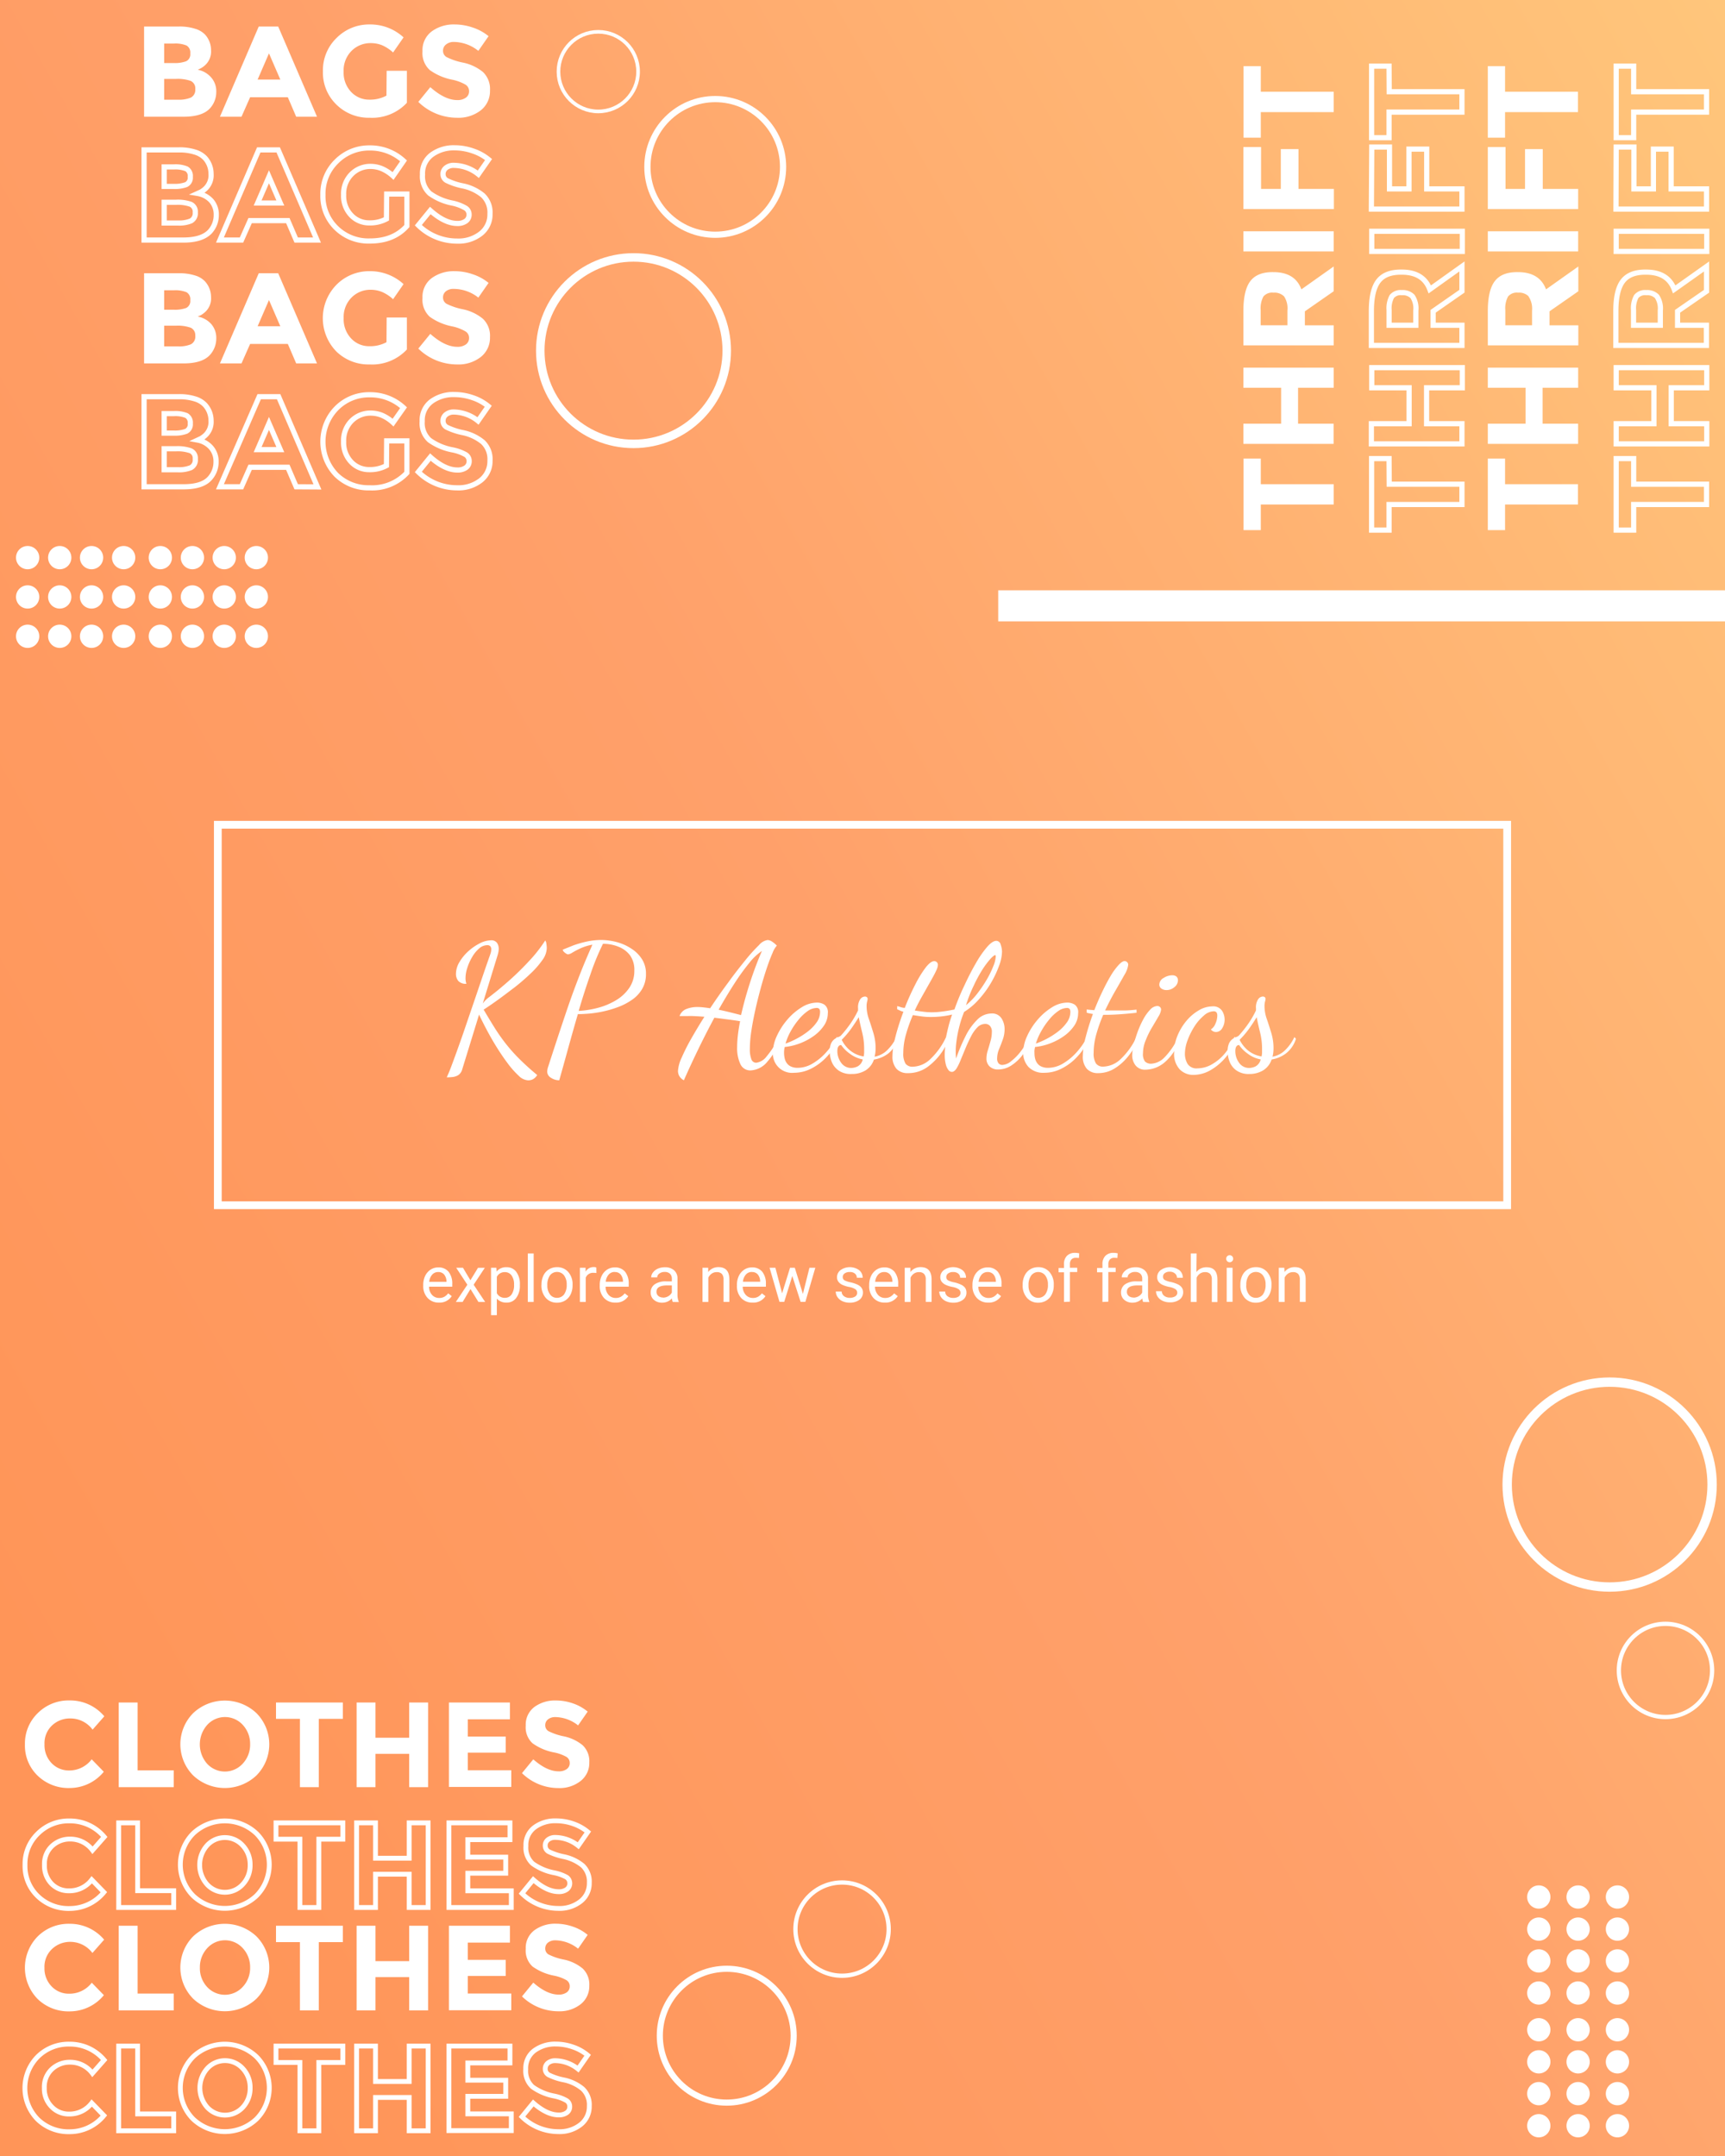 <svg xmlns="http://www.w3.org/2000/svg" xmlns:xlink="http://www.w3.org/1999/xlink" viewBox="0 0 400 500"><rect x="0" y="0" width="400" height="500" fill="#333333" stroke="none"/><defs><linearGradient id="linear-gradient" x1="-58.62" y1="396.55" x2="458.62" y2="103.45" gradientUnits="userSpaceOnUse"><stop offset="0.1" stop-color="#ff9558"/><stop offset="0.51" stop-color="#ffa06a"/><stop offset="1" stop-color="#ffc67b"/></linearGradient></defs><title>banAsset 13</title><g id="Layer_2" data-name="Layer 2"><g id="Layer_1-2" data-name="Layer 1"><rect width="400" height="500" fill="url(#linear-gradient)"/><circle cx="373.25" cy="344.29" r="23.76" fill="none" stroke="#fff" stroke-miterlimit="10" stroke-width="2.17"/><circle cx="195.26" cy="447.38" r="10.81" fill="none" stroke="#fff" stroke-miterlimit="10" stroke-width="0.99"/><circle cx="386.2" cy="387.39" r="10.81" fill="none" stroke="#fff" stroke-miterlimit="10" stroke-width="0.99"/><circle cx="168.52" cy="472.1" r="15.52" fill="none" stroke="#fff" stroke-miterlimit="10" stroke-width="1.42"/><circle cx="165.85" cy="38.71" r="15.73" fill="none" stroke="#fff" stroke-miterlimit="10" stroke-width="1.44"/><circle cx="146.9" cy="81.32" r="21.62" fill="none" stroke="#fff" stroke-miterlimit="10" stroke-width="1.97"/><circle cx="138.73" cy="16.61" r="9.23" fill="none" stroke="#fff" stroke-miterlimit="10" stroke-width="0.84"/><path d="M122.34,250.53a3.34,3.34,0,0,1-2.06-1.05,20.47,20.47,0,0,1-2.48-2.78c-.87-1.16-1.73-2.41-2.58-3.77s-1.62-2.71-2.33-4.05-1.32-2.54-1.8-3.59L107.18,248a2.3,2.3,0,0,1-.88,1.31,3.11,3.11,0,0,1-1.32.46,13.1,13.1,0,0,1-1.39.08c.35-.75.71-1.61,1.07-2.58s.8-2.14,1.29-3.51,1.08-3,1.76-5,1.47-4.31,2.39-7,2-5.93,3.29-9.61c.08-.22.19-.52.32-.91a3.18,3.18,0,0,0,.2-1.07,1.08,1.08,0,0,0-.2-.7.9.9,0,0,0-.76-.27,2.88,2.88,0,0,0-1.88.79,7.8,7.8,0,0,0-1.61,2,12.08,12.08,0,0,0-1.11,2.5,7.72,7.72,0,0,0-.4,2.29,4.16,4.16,0,0,0,.2,1.37,2.33,2.33,0,0,1-1.88-.66,2.52,2.52,0,0,1-.54-1.63,5.38,5.38,0,0,1,.81-2.75,10.85,10.85,0,0,1,2.07-2.52,12.16,12.16,0,0,1,2.66-1.83,5.92,5.92,0,0,1,2.52-.69,1.6,1.6,0,0,1,1.47.61,2.41,2.41,0,0,1,.39,1.33,4.5,4.5,0,0,1-.1.89c-.07.29-.14.58-.23.84l-3.38,11a6.27,6.27,0,0,1,1.47-1.49c.6-.46,1.27-1,2-1.58,1.2-1,2.5-2.09,3.88-3.38s2.71-2.65,4-4.07a32.46,32.46,0,0,0,3.14-4.12,1.79,1.79,0,0,1,.28.85,6.41,6.41,0,0,1,.08.93,4.91,4.91,0,0,1-1,2.74,19.93,19.93,0,0,1-2.68,3.08,47.84,47.84,0,0,1-3.62,3.15c-1.32,1-2.62,2-3.89,2.92s-2.43,1.71-3.45,2.38c.81,1.37,1.59,2.67,2.36,3.91a43.39,43.39,0,0,0,2.5,3.63,38.34,38.34,0,0,0,3.16,3.62,58,58,0,0,0,4.4,4,2.77,2.77,0,0,1-.89.92A2.27,2.27,0,0,1,122.34,250.53Z" fill="#fff"/><path d="M129.68,250.53a3.44,3.44,0,0,1-1.9-.57,1.67,1.67,0,0,1-.89-1.45,3.72,3.72,0,0,1,.2-1.07c.14-.41.26-.8.37-1.15.86-2.63,1.66-5.09,2.42-7.37s1.5-4.5,2.25-6.65,1.56-4.3,2.4-6.45,1.8-4.4,2.84-6.74a11.91,11.91,0,0,0-2.72.83,19.41,19.41,0,0,0-1.91,1,2.73,2.73,0,0,1-1,.42,1,1,0,0,1-.46-.18,2.87,2.87,0,0,1-.55-.44.75.75,0,0,1-.24-.47c.7-.29,1.53-.61,2.48-1a24.91,24.91,0,0,1,3.08-.88,15.77,15.77,0,0,1,3.35-.37,14.31,14.31,0,0,1,3.61.49A11.52,11.52,0,0,1,146.4,220a8,8,0,0,1,2.46,2.44,6.16,6.16,0,0,1,.93,3.39,6.72,6.72,0,0,1-.93,3.6,8,8,0,0,1-2.46,2.54,14.59,14.59,0,0,1-3.3,1.66,24.71,24.71,0,0,1-3.53,1,27.22,27.22,0,0,1-3.12.45c-.92.06-1.59.1-2,.1H134c-.81,2.77-1.58,5.49-2.32,8.18S130.29,248.38,129.68,250.53Zm4.51-16.09a22.2,22.2,0,0,0,4.49-.72,16.07,16.07,0,0,0,4.18-1.76,9.77,9.77,0,0,0,3.06-2.86,6.93,6.93,0,0,0,1.17-4,5.75,5.75,0,0,0-1-3.55,6.12,6.12,0,0,0-2.7-2,9.44,9.44,0,0,0-3.57-.67,56.47,56.47,0,0,0-2.9,7.06Q135.48,230,134.19,234.44Z" fill="#fff"/><path d="M158.58,250.53a2.56,2.56,0,0,1-1.13-1.11,2.71,2.71,0,0,1-.24-1,8.41,8.41,0,0,1,.82-3.06,45.59,45.59,0,0,1,2.22-4.42q1.4-2.47,3.09-5.14c-1-.08-1.85-.13-2.54-.16s-1.31,0-1.82,0h-1.41a2.74,2.74,0,0,1,1.55-1.63,6.81,6.81,0,0,1,2.64-.47,11.36,11.36,0,0,1,1.41.09c.49.05,1,.12,1.5.2q2.06-3.11,4.21-6c1.43-2,2.78-3.68,4-5.2a38.35,38.35,0,0,1,3.12-3.45A3.25,3.25,0,0,1,178,218a2,2,0,0,1,1,.35,6.5,6.5,0,0,1,1.14.95,5.18,5.18,0,0,0-1,1.71c-.42.93-.86,2.09-1.33,3.49s-.94,2.93-1.39,4.59-.89,3.37-1.27,5.1-.7,3.38-.93,4.94a28.54,28.54,0,0,0-.34,4.11,6.56,6.56,0,0,0,.34,2.38,1.18,1.18,0,0,0,1.15.84,3.58,3.58,0,0,0,2.38-1.45,21.39,21.39,0,0,0,2.9-4.51l.4.4a16.21,16.21,0,0,1-3.08,5.28,5.35,5.35,0,0,1-3.89,2.06,2.5,2.5,0,0,1-2.4-1.47,8.7,8.7,0,0,1-.75-3.93,24.57,24.57,0,0,1,.18-2.83q.18-1.53.51-3.18c-1.18-.19-2.27-.34-3.25-.46l-2.72-.35q-1.89,3.51-3.69,7.22T158.58,250.53Zm13.26-15.12c.4-1.77.87-3.57,1.41-5.38s1.11-3.54,1.71-5.18,1.18-3.08,1.72-4.31a12.6,12.6,0,0,0-2.89,2.72,51.18,51.18,0,0,0-3.44,4.75q-1.82,2.81-3.71,6.15c.91.19,1.82.4,2.72.62Z" fill="#fff"/><path d="M184.14,248.79a4.46,4.46,0,0,1-4.92-4.67,9.39,9.39,0,0,1,.9-3.83,16.12,16.12,0,0,1,2.42-3.79,14,14,0,0,1,3.33-2.88,6.83,6.83,0,0,1,3.59-1.11,3.23,3.23,0,0,1,1.71.48,2.16,2.16,0,0,1,.79,2,5.11,5.11,0,0,1-.91,2.88,9.51,9.51,0,0,1-2.38,2.4,14.17,14.17,0,0,1-3.22,1.71,13.61,13.61,0,0,1-3.49.83,6,6,0,0,0,0,2.66,3,3,0,0,0,.5,1.1,2.44,2.44,0,0,0,1,.79,3.74,3.74,0,0,0,1.55.28,6.81,6.81,0,0,0,3.43-1,13.13,13.13,0,0,0,3.14-2.6,17,17,0,0,0,2.46-3.55l.49.36a15.05,15.05,0,0,1-2.77,4.19,12.77,12.77,0,0,1-3.62,2.76A8.73,8.73,0,0,1,184.14,248.79Zm-2-6.77a17.18,17.18,0,0,0,2.46-1.07,17.69,17.69,0,0,0,2.64-1.67,9.87,9.87,0,0,0,2.1-2.14,4.17,4.17,0,0,0,.82-2.46A1.2,1.2,0,0,0,190,234a.79.79,0,0,0-.68-.24,3.74,3.74,0,0,0-2.06.74,10.58,10.58,0,0,0-2.1,2,17,17,0,0,0-1.81,2.66A13.25,13.25,0,0,0,182.16,242Z" fill="#fff"/><path d="M197.44,249.07a4.88,4.88,0,0,1-3-.82,4.54,4.54,0,0,1-1.58-2,6.64,6.64,0,0,1-.46-2.41,4.35,4.35,0,0,1,.32-1.86,2.61,2.61,0,0,1,.79-1,4.35,4.35,0,0,1,.89-.48,2,2,0,0,0,.58-.32,28,28,0,0,0,2.22-2.79,21,21,0,0,0,1.77-3.06v-.48a3.4,3.4,0,0,1,.51-2.12,1.37,1.37,0,0,1,1.06-.62.66.66,0,0,1,.49.16.54.54,0,0,1,.16.36,2.83,2.83,0,0,1-.12.65,4.35,4.35,0,0,0-.12,1.12,9.07,9.07,0,0,0,.52,2.89c.35,1,.7,2.12,1.05,3.26a12.09,12.09,0,0,1,.52,3.57,8.77,8.77,0,0,1-.06,1,6.53,6.53,0,0,1-.18.94,5.68,5.68,0,0,0,2.66-1.26,10.53,10.53,0,0,0,2.42-3.29l.36.4A6.94,6.94,0,0,1,206,244.3a7.54,7.54,0,0,1-3.35,1.43,4.69,4.69,0,0,1-2,2.54A6.07,6.07,0,0,1,197.44,249.07Zm.08-1.4a3.67,3.67,0,0,0,1.29-.33,2.44,2.44,0,0,0,1.25-1.65,7,7,0,0,1-3-1.33,8,8,0,0,1-2-2c-.59,0-.89.5-.89,1.41a4.52,4.52,0,0,0,.87,2.68A2.82,2.82,0,0,0,197.52,247.67Zm2.74-2.63a7.07,7.07,0,0,0,.12-.84c0-.3,0-.65,0-1a15.62,15.62,0,0,0-.46-3.77c-.31-1.25-.57-2.42-.79-3.53-.62,1-1.27,2-1.95,2.93a20.71,20.71,0,0,1-2,2.31,7.47,7.47,0,0,0,1.88,2.42A6.55,6.55,0,0,0,200.26,245Z" fill="#fff"/><path d="M210.54,248.87a3.43,3.43,0,0,1-2.66-1,4.28,4.28,0,0,1-.93-3,14.87,14.87,0,0,1,.34-2.9c.23-1.13.54-2.33.93-3.61s.81-2.52,1.27-3.73a3,3,0,0,1-.77-.26c-.24-.12-.47-.22-.68-.3v-.73a3.69,3.69,0,0,1,.76.21,4.3,4.3,0,0,0,1,.2,55,55,0,0,1,2.4-5.36,25.94,25.94,0,0,1,2.44-4c.78-1,1.44-1.49,2-1.49a.89.89,0,0,1,.58.23.82.82,0,0,1,.26.66,3.09,3.09,0,0,1-.32,1.15,19.47,19.47,0,0,1-.89,1.75c-.37.68-.79,1.41-1.25,2.22l-1.45,2.58c-.51.91-1,1.87-1.45,2.86.67.11,1.32.2,2,.28a15.45,15.45,0,0,0,2,.13,17.9,17.9,0,0,0,2.34-.17c.83-.1,1.79-.26,2.86-.48q1-2.86,2.36-5.68c.87-1.88,1.76-3.6,2.66-5.14a23.47,23.47,0,0,1,2.58-3.71c.82-.93,1.52-1.39,2.12-1.39a1.07,1.07,0,0,1,1,.86,5.17,5.17,0,0,1,.31,1.68,9.83,9.83,0,0,1-.71,3.32,24.09,24.09,0,0,1-1.91,4,23.1,23.1,0,0,1-2.81,3.79,15.38,15.38,0,0,1-3.36,2.84,25.58,25.58,0,0,0-1.15,3.55,28.86,28.86,0,0,0-.71,4,15.56,15.56,0,0,0,0,3.25,42.34,42.34,0,0,1,2.18-5.16,14.13,14.13,0,0,1,2.72-3.83,4.66,4.66,0,0,1,3.29-1.45,2.56,2.56,0,0,1,2.36,1.15,4.62,4.62,0,0,1,.7,2.47,7.08,7.08,0,0,1-.42,2.42c-.28.78-.57,1.53-.87,2.26a5.5,5.5,0,0,0-.44,2.1,1.69,1.69,0,0,0,.34,1.17,1.15,1.15,0,0,0,.87.36,3.55,3.55,0,0,0,2.07-.89,12.29,12.29,0,0,0,2.28-2.36,17.49,17.49,0,0,0,1.94-3.2l.52.48a16.82,16.82,0,0,1-2.06,3.57,10.32,10.32,0,0,1-2.66,2.52,5.51,5.51,0,0,1-3,.93,2.76,2.76,0,0,1-2.08-.73,2.49,2.49,0,0,1-.7-1.81,6.35,6.35,0,0,1,.32-1.9c.22-.7.42-1.41.62-2.13a7.47,7.47,0,0,0,.31-2.06,2,2,0,0,0-.45-1.49,1.44,1.44,0,0,0-1.09-.44,2.49,2.49,0,0,0-1.81.8,8.32,8.32,0,0,0-1.47,2.08c-.44.84-.86,1.74-1.25,2.68l-1.11,2.68a12.88,12.88,0,0,1-1,2.08c-.35.53-.71.8-1.08.8a1,1,0,0,1-.81-.44,3.47,3.47,0,0,1-.59-1.25,9,9,0,0,1-.26-1.88,15,15,0,0,1,.12-2.27,14.59,14.59,0,0,1-3.76,4.43A7.62,7.62,0,0,1,210.54,248.87Zm1.17-1.49a6.11,6.11,0,0,0,4.11-1.85,16.56,16.56,0,0,0,3.55-5c.18-.89.38-1.73.58-2.54s.48-1.71.83-2.7a20.79,20.79,0,0,1-2.6.44c-.82.08-1.61.12-2.36.12a14.61,14.61,0,0,1-2.14-.14q-1-.13-2-.3a35.24,35.24,0,0,0-1.57,4.39,16,16,0,0,0-.65,4.4,4.47,4.47,0,0,0,.52,2.48A2,2,0,0,0,211.71,247.38ZM224,233.11a15.9,15.9,0,0,0,2.64-2.72,30.56,30.56,0,0,0,2.2-3.26,21.85,21.85,0,0,0,1.51-3.11,6.87,6.87,0,0,0,.55-2.19c0-.22-.06-.33-.17-.33s-.55.3-1.08.89a20,20,0,0,0-1.84,2.46,32.37,32.37,0,0,0-2,3.69A33.17,33.17,0,0,0,224,233.11Z" fill="#fff"/><path d="M242.18,248.79a4.75,4.75,0,0,1-3.69-1.35,4.8,4.8,0,0,1-1.23-3.32,9.41,9.41,0,0,1,.91-3.83,15.8,15.8,0,0,1,2.42-3.79,14,14,0,0,1,3.33-2.88,6.82,6.82,0,0,1,3.58-1.11,3.26,3.26,0,0,1,1.72.48,2.15,2.15,0,0,1,.78,2,5.1,5.1,0,0,1-.9,2.88,9.51,9.51,0,0,1-2.38,2.4,14,14,0,0,1-3.23,1.71,13.44,13.44,0,0,1-3.48.83c-.06.27-.1.52-.13.76s0,.47,0,.69a5.05,5.05,0,0,0,.14,1.21,3,3,0,0,0,.5,1.1,2.37,2.37,0,0,0,1,.79,3.7,3.7,0,0,0,1.55.28,6.81,6.81,0,0,0,3.43-1,13.53,13.53,0,0,0,3.14-2.6,17,17,0,0,0,2.46-3.55l.48.36a14.81,14.81,0,0,1-2.76,4.19,12.68,12.68,0,0,1-3.63,2.76A8.67,8.67,0,0,1,242.18,248.79Zm-2-6.77a18.21,18.21,0,0,0,2.46-1.07,17.69,17.69,0,0,0,2.64-1.67,10,10,0,0,0,2.09-2.14,4.19,4.19,0,0,0,.83-2.46,1.29,1.29,0,0,0-.16-.68.79.79,0,0,0-.69-.24,3.71,3.71,0,0,0-2,.74,10.31,10.31,0,0,0-2.1,2,17,17,0,0,0-1.81,2.66A13.25,13.25,0,0,0,240.21,242Z" fill="#fff"/><path d="M254.68,248.87a3.43,3.43,0,0,1-2.66-1,4.28,4.28,0,0,1-.93-3,17.9,17.9,0,0,1,.67-4.37,55,55,0,0,1,1.67-5.34l-.77-.14a3.57,3.57,0,0,1-.68-.18v-.73l.77.08,1,.08c.57-1.45,1.17-2.85,1.82-4.21s1.28-2.57,1.91-3.63a15.42,15.42,0,0,1,1.82-2.54c.57-.63,1.06-1,1.47-1a.87.87,0,0,1,.58.23.79.79,0,0,1,.26.66,5.7,5.7,0,0,1-.84,2.24q-.86,1.54-2.1,3.69c-.83,1.42-1.64,3-2.42,4.63h1.49c.89,0,1.82,0,2.81,0s2-.09,3-.2v.73c-1.48.16-2.8.28-4,.36s-2.21.12-3.13.12h-.6a35.24,35.24,0,0,0-1.57,4.39,16,16,0,0,0-.65,4.4,4.37,4.37,0,0,0,.53,2.48,2,2,0,0,0,1.73.74,6.11,6.11,0,0,0,4.11-1.85,16.56,16.56,0,0,0,3.55-5l.52.4a16.92,16.92,0,0,1-2.44,4.07,12.22,12.22,0,0,1-3.24,2.87A7.2,7.2,0,0,1,254.68,248.87Z" fill="#fff"/><path d="M265.65,248.07a2.77,2.77,0,0,1-2.34-1,3.81,3.81,0,0,1-.77-2.4,10.76,10.76,0,0,1,.34-2.34,28,28,0,0,1,.91-3,21.55,21.55,0,0,1,1.31-2.92,10.24,10.24,0,0,1,1.59-2.24,2.41,2.41,0,0,1,1.66-.87.93.93,0,0,1,.62.23.79.79,0,0,1,.26.66,3.88,3.88,0,0,1-.62,1.57c-.42.73-.91,1.56-1.47,2.5a19.53,19.53,0,0,0-1.47,3,7.85,7.85,0,0,0-.63,3,2.81,2.81,0,0,0,.48,1.93,2,2,0,0,0,1.5.49,4.6,4.6,0,0,0,2.92-1.37,16.59,16.59,0,0,0,3.28-4.8l.37.4a11.64,11.64,0,0,1-3.37,5.32A7,7,0,0,1,265.65,248.07Zm4.83-18.46a2.06,2.06,0,0,1-1.15-.33,1.11,1.11,0,0,1-.5-1,1.78,1.78,0,0,1,1-1.48,3.69,3.69,0,0,1,1.95-.62,1.53,1.53,0,0,1,1,.28,1.16,1.16,0,0,1,.36,1,2,2,0,0,1-.82,1.47A2.72,2.72,0,0,1,270.48,229.61Z" fill="#fff"/><path d="M276.77,249.28a4.36,4.36,0,0,1-3.22-1.29,5.26,5.26,0,0,1-1.29-3.87,10.28,10.28,0,0,1,.78-3.93,13.05,13.05,0,0,1,2.08-3.45A10.9,10.9,0,0,1,278,234.3a6.23,6.23,0,0,1,3.1-.91,2.46,2.46,0,0,1,2.26,1,3.81,3.81,0,0,1,.61,2,3.77,3.77,0,0,1-.55,2.05,1.66,1.66,0,0,1-1.47.89,1.45,1.45,0,0,1-1.17-.6,2.68,2.68,0,0,0,1.05-1.31,4.7,4.7,0,0,0,.44-1.88,1.34,1.34,0,0,0-.18-.75.82.82,0,0,0-.7-.26,3.56,3.56,0,0,0-2.24,1A11,11,0,0,0,277,238a16.7,16.7,0,0,0-1.61,3.22,9.21,9.21,0,0,0-.63,3.19,4.57,4.57,0,0,0,.61,2.3,2.46,2.46,0,0,0,2.34,1.05,6.77,6.77,0,0,0,3.24-.89,10.84,10.84,0,0,0,3.05-2.54,13,13,0,0,0,2.25-3.87l.53.4a15.1,15.1,0,0,1-2.54,4.33,13.09,13.09,0,0,1-3.55,3A8,8,0,0,1,276.77,249.28Z" fill="#fff"/><path d="M289.71,249.07a4.92,4.92,0,0,1-3-.82,4.45,4.45,0,0,1-1.57-2,6.66,6.66,0,0,1-.47-2.41,4.35,4.35,0,0,1,.32-1.86,2.61,2.61,0,0,1,.79-1,4.62,4.62,0,0,1,.89-.48,2,2,0,0,0,.58-.32,26.62,26.62,0,0,0,2.22-2.79,21,21,0,0,0,1.77-3.06v-.48a3.4,3.4,0,0,1,.51-2.12,1.37,1.37,0,0,1,1.06-.62.66.66,0,0,1,.49.16.5.5,0,0,1,.16.36,2.83,2.83,0,0,1-.12.65,4.35,4.35,0,0,0-.12,1.12,9.07,9.07,0,0,0,.52,2.89c.35,1,.7,2.12,1.05,3.26a12.09,12.09,0,0,1,.52,3.57,8.77,8.77,0,0,1-.06,1,6.53,6.53,0,0,1-.18.94,5.68,5.68,0,0,0,2.66-1.26,10.37,10.37,0,0,0,2.42-3.29l.36.4a6.88,6.88,0,0,1-2.29,3.37,7.5,7.5,0,0,1-3.35,1.43,4.71,4.71,0,0,1-2,2.54A6.1,6.1,0,0,1,289.71,249.07Zm.08-1.4a3.67,3.67,0,0,0,1.29-.33,2.44,2.44,0,0,0,1.25-1.65,7,7,0,0,1-3-1.33,8,8,0,0,1-2-2c-.59,0-.88.5-.88,1.41a4.57,4.57,0,0,0,.86,2.68A2.82,2.82,0,0,0,289.79,247.67Zm2.74-2.63a5.48,5.48,0,0,0,.12-.84c0-.3,0-.65,0-1a15.62,15.62,0,0,0-.46-3.77c-.31-1.25-.57-2.42-.79-3.53-.61,1-1.27,2-1.95,2.93a20.71,20.71,0,0,1-2,2.31,7.61,7.61,0,0,0,1.88,2.42A6.64,6.64,0,0,0,292.53,245Z" fill="#fff"/><rect x="50.51" y="191.27" width="298.98" height="88.24" fill="none" stroke="#fff" stroke-miterlimit="10" stroke-width="1.8"/><path d="M101.77,302.09A3.47,3.47,0,0,1,99.14,301a4,4,0,0,1-1-2.83V298a4.77,4.77,0,0,1,.45-2.11,3.56,3.56,0,0,1,1.26-1.45,3.26,3.26,0,0,1,1.76-.52,3,3,0,0,1,2.4,1,4.41,4.41,0,0,1,.86,2.91v.57H99.49a2.84,2.84,0,0,0,.68,1.89,2.17,2.17,0,0,0,1.67.72,2.35,2.35,0,0,0,1.22-.29,3.21,3.21,0,0,0,.87-.78l.82.65A3.32,3.32,0,0,1,101.77,302.09ZM101.6,295a1.8,1.8,0,0,0-1.38.6,2.94,2.94,0,0,0-.69,1.67h4v-.1a2.6,2.6,0,0,0-.55-1.6A1.72,1.72,0,0,0,101.6,295Z" fill="#fff"/><path d="M109.08,296.91l1.76-2.89h1.58l-2.59,3.92,2.67,4h-1.56l-1.84-3-1.83,3H105.7l2.67-4L105.78,294h1.57Z" fill="#fff"/><path d="M120.55,298.07a4.67,4.67,0,0,1-.83,2.91,2.64,2.64,0,0,1-2.24,1.11,2.91,2.91,0,0,1-2.27-.92V305h-1.35V294h1.24l.06.88a2.78,2.78,0,0,1,2.3-1,2.7,2.7,0,0,1,2.26,1.08,4.73,4.73,0,0,1,.83,3Zm-1.35-.16a3.48,3.48,0,0,0-.57-2.11,1.85,1.85,0,0,0-1.57-.78,2,2,0,0,0-1.85,1.09v3.79a2,2,0,0,0,1.86,1.08,1.81,1.81,0,0,0,1.55-.77A3.79,3.79,0,0,0,119.2,297.91Z" fill="#fff"/><path d="M123.75,301.94h-1.36V290.69h1.36Z" fill="#fff"/><path d="M125.56,297.91a4.76,4.76,0,0,1,.45-2.1,3.37,3.37,0,0,1,1.28-1.43,3.42,3.42,0,0,1,1.86-.51,3.34,3.34,0,0,1,2.62,1.12,4.3,4.3,0,0,1,1,3v.1a4.76,4.76,0,0,1-.44,2.07,3.42,3.42,0,0,1-1.27,1.44,3.52,3.52,0,0,1-1.89.51,3.34,3.34,0,0,1-2.62-1.12,4.33,4.33,0,0,1-1-3Zm1.36.16a3.35,3.35,0,0,0,.61,2.11,1.94,1.94,0,0,0,1.64.8,2,2,0,0,0,1.64-.81,3.73,3.73,0,0,0,.6-2.26,3.42,3.42,0,0,0-.61-2.12,2,2,0,0,0-1.65-.81,2,2,0,0,0-1.62.8A3.69,3.69,0,0,0,126.92,298.07Z" fill="#fff"/><path d="M138.3,295.23a4.68,4.68,0,0,0-.67-.05,1.79,1.79,0,0,0-1.81,1.14v5.62h-1.35V294h1.32l0,.91a2.11,2.11,0,0,1,1.89-1.06,1.38,1.38,0,0,1,.6.1Z" fill="#fff"/><path d="M142.69,302.09a3.46,3.46,0,0,1-2.62-1.06,4,4,0,0,1-1-2.83V298a4.77,4.77,0,0,1,.45-2.11,3.56,3.56,0,0,1,1.26-1.45,3.26,3.26,0,0,1,1.76-.52,3,3,0,0,1,2.4,1,4.41,4.41,0,0,1,.85,2.91v.57h-5.36a2.79,2.79,0,0,0,.68,1.89,2.16,2.16,0,0,0,1.67.72,2.28,2.28,0,0,0,1.21-.29,3.07,3.07,0,0,0,.87-.78l.83.65A3.32,3.32,0,0,1,142.69,302.09Zm-.16-7.11a1.8,1.8,0,0,0-1.38.6,2.94,2.94,0,0,0-.69,1.67h4v-.1a2.6,2.6,0,0,0-.56-1.6A1.69,1.69,0,0,0,142.53,295Z" fill="#fff"/><path d="M156,301.94a2.74,2.74,0,0,1-.19-.83,3,3,0,0,1-2.26,1,2.8,2.8,0,0,1-1.92-.66,2.17,2.17,0,0,1-.75-1.69,2.24,2.24,0,0,1,.94-1.92,4.49,4.49,0,0,1,2.65-.68h1.32v-.63a1.54,1.54,0,0,0-.43-1.13,1.7,1.7,0,0,0-1.25-.42,2,2,0,0,0-1.22.37,1.09,1.09,0,0,0-.49.88H151a1.87,1.87,0,0,1,.42-1.14,2.91,2.91,0,0,1,1.14-.88,3.93,3.93,0,0,1,1.59-.32,3.09,3.09,0,0,1,2.14.69,2.44,2.44,0,0,1,.81,1.88v3.65a4.3,4.3,0,0,0,.28,1.73v.12Zm-2.25-1a2.4,2.4,0,0,0,1.21-.33,2.08,2.08,0,0,0,.83-.86V298.1h-1.07c-1.66,0-2.49.48-2.49,1.45a1.22,1.22,0,0,0,.43,1A1.61,1.61,0,0,0,153.71,300.91Z" fill="#fff"/><path d="M164.22,294l0,1a2.9,2.9,0,0,1,2.38-1.14c1.67,0,2.52.94,2.53,2.84v5.23h-1.35V296.7a1.84,1.84,0,0,0-.4-1.27,1.56,1.56,0,0,0-1.19-.41,2,2,0,0,0-1.16.35,2.45,2.45,0,0,0-.78.93v5.64h-1.35V294Z" fill="#fff"/><path d="M174.5,302.09a3.44,3.44,0,0,1-2.62-1.06,4,4,0,0,1-1-2.83V298a4.77,4.77,0,0,1,.45-2.11,3.56,3.56,0,0,1,1.26-1.45,3.23,3.23,0,0,1,1.75-.52,3,3,0,0,1,2.41,1,4.41,4.41,0,0,1,.85,2.91v.57h-5.37a2.8,2.8,0,0,0,.69,1.89,2.16,2.16,0,0,0,1.67.72,2.31,2.31,0,0,0,1.21-.29,3.21,3.21,0,0,0,.87-.78l.83.65A3.32,3.32,0,0,1,174.5,302.09Zm-.17-7.11a1.8,1.8,0,0,0-1.37.6,2.94,2.94,0,0,0-.69,1.67h4v-.1a2.6,2.6,0,0,0-.56-1.6A1.7,1.7,0,0,0,174.33,295Z" fill="#fff"/><path d="M186.18,300.07,187.7,294h1.36l-2.31,7.92h-1.1l-1.93-6-1.87,6h-1.1l-2.3-7.92h1.35l1.56,5.93L183.2,294h1.1Z" fill="#fff"/><path d="M198.76,299.84a1,1,0,0,0-.41-.85,3.94,3.94,0,0,0-1.45-.53,6.8,6.8,0,0,1-1.63-.52,2.31,2.31,0,0,1-.89-.74,1.69,1.69,0,0,1-.29-1,2.05,2.05,0,0,1,.82-1.65,3.7,3.7,0,0,1,4.29,0,2.19,2.19,0,0,1,.84,1.78h-1.36a1.24,1.24,0,0,0-.47-1A1.77,1.77,0,0,0,197,295a1.82,1.82,0,0,0-1.16.33,1,1,0,0,0-.42.84.82.82,0,0,0,.39.74,5,5,0,0,0,1.4.47,7.72,7.72,0,0,1,1.65.55,2.4,2.4,0,0,1,.93.75,1.91,1.91,0,0,1,.31,1.08,2.06,2.06,0,0,1-.85,1.71,3.64,3.64,0,0,1-2.21.64,3.91,3.91,0,0,1-1.68-.34,2.75,2.75,0,0,1-1.15-.94,2.23,2.23,0,0,1-.41-1.31h1.35a1.4,1.4,0,0,0,.55,1.08,2.08,2.08,0,0,0,1.34.4,2.19,2.19,0,0,0,1.24-.31A1,1,0,0,0,198.76,299.84Z" fill="#fff"/><path d="M205.17,302.09a3.43,3.43,0,0,1-2.62-1.06,3.91,3.91,0,0,1-1-2.83V298a4.77,4.77,0,0,1,.45-2.11,3.56,3.56,0,0,1,1.26-1.45,3.23,3.23,0,0,1,1.75-.52,3,3,0,0,1,2.4,1,4.41,4.41,0,0,1,.86,2.91v.57h-5.37a2.8,2.8,0,0,0,.69,1.89,2.14,2.14,0,0,0,1.66.72,2.32,2.32,0,0,0,1.22-.29,3.21,3.21,0,0,0,.87-.78l.83.65A3.34,3.34,0,0,1,205.17,302.09ZM205,295a1.8,1.8,0,0,0-1.38.6,2.87,2.87,0,0,0-.68,1.67h4v-.1a2.6,2.6,0,0,0-.56-1.6A1.7,1.7,0,0,0,205,295Z" fill="#fff"/><path d="M211.11,294l0,1a2.9,2.9,0,0,1,2.38-1.14c1.67,0,2.52.94,2.53,2.84v5.23h-1.35V296.7a1.84,1.84,0,0,0-.4-1.27,1.56,1.56,0,0,0-1.19-.41,2,2,0,0,0-1.16.35,2.45,2.45,0,0,0-.78.93v5.64h-1.35V294Z" fill="#fff"/><path d="M222.72,299.84a1,1,0,0,0-.42-.85,3.81,3.81,0,0,0-1.44-.53,6.66,6.66,0,0,1-1.63-.52,2.42,2.42,0,0,1-.9-.74,1.77,1.77,0,0,1-.29-1,2.06,2.06,0,0,1,.83-1.65,3.7,3.7,0,0,1,4.29,0,2.19,2.19,0,0,1,.84,1.78h-1.36a1.22,1.22,0,0,0-.48-1A1.76,1.76,0,0,0,221,295a1.81,1.81,0,0,0-1.15.33,1,1,0,0,0-.42.84.82.82,0,0,0,.39.74,4.9,4.9,0,0,0,1.4.47,7.62,7.62,0,0,1,1.64.55,2.44,2.44,0,0,1,.94.75,1.9,1.9,0,0,1,.3,1.08,2,2,0,0,1-.85,1.71,3.59,3.59,0,0,1-2.2.64,3.92,3.92,0,0,1-1.69-.34,2.72,2.72,0,0,1-1.14-.94,2.24,2.24,0,0,1-.42-1.31h1.36a1.36,1.36,0,0,0,.54,1.08,2.11,2.11,0,0,0,1.35.4,2.16,2.16,0,0,0,1.23-.31A1,1,0,0,0,222.72,299.84Z" fill="#fff"/><path d="M229.13,302.09A3.47,3.47,0,0,1,226.5,301a4,4,0,0,1-1-2.83V298a4.77,4.77,0,0,1,.45-2.11,3.56,3.56,0,0,1,1.26-1.45,3.26,3.26,0,0,1,1.76-.52,3,3,0,0,1,2.4,1,4.41,4.41,0,0,1,.86,2.91v.57h-5.37a2.84,2.84,0,0,0,.68,1.89,2.17,2.17,0,0,0,1.67.72,2.35,2.35,0,0,0,1.22-.29,3.21,3.21,0,0,0,.87-.78l.83.65A3.35,3.35,0,0,1,229.13,302.09ZM229,295a1.8,1.8,0,0,0-1.38.6,2.94,2.94,0,0,0-.69,1.67h4v-.1a2.6,2.6,0,0,0-.55-1.6A1.72,1.72,0,0,0,229,295Z" fill="#fff"/><path d="M237.14,297.91a4.63,4.63,0,0,1,.46-2.1,3.35,3.35,0,0,1,1.27-1.43,3.48,3.48,0,0,1,1.87-.51,3.32,3.32,0,0,1,2.61,1.12,4.3,4.3,0,0,1,1,3v.1a4.63,4.63,0,0,1-.44,2.07,3.36,3.36,0,0,1-1.27,1.44,3.52,3.52,0,0,1-1.89.51,3.33,3.33,0,0,1-2.61-1.12,4.29,4.29,0,0,1-1-3Zm1.36.16a3.35,3.35,0,0,0,.61,2.11,2.07,2.07,0,0,0,3.28,0,3.66,3.66,0,0,0,.61-2.26,3.42,3.42,0,0,0-.62-2.12,2.05,2.05,0,0,0-3.26,0A3.69,3.69,0,0,0,238.5,298.07Z" fill="#fff"/><path d="M246.72,301.94v-6.88h-1.25v-1h1.25v-.82a2.72,2.72,0,0,1,.68-2,2.59,2.59,0,0,1,1.93-.69,3.71,3.71,0,0,1,.93.12l-.08,1.09a4.23,4.23,0,0,0-.73-.06,1.35,1.35,0,0,0-1,.38,1.58,1.58,0,0,0-.36,1.11V294h1.7v1h-1.7v6.88Z" fill="#fff"/><path d="M255.64,301.94v-6.88h-1.25v-1h1.25v-.82a2.72,2.72,0,0,1,.68-2,2.59,2.59,0,0,1,1.93-.69,3.71,3.71,0,0,1,.93.12l-.08,1.09a4.23,4.23,0,0,0-.73-.06,1.35,1.35,0,0,0-1,.38,1.58,1.58,0,0,0-.36,1.11V294h1.7v1H257v6.88Z" fill="#fff"/><path d="M265.07,301.94a2.74,2.74,0,0,1-.19-.83,3,3,0,0,1-2.25,1,2.81,2.81,0,0,1-1.93-.66,2.17,2.17,0,0,1-.75-1.69,2.26,2.26,0,0,1,.94-1.92,4.49,4.49,0,0,1,2.65-.68h1.32v-.63a1.53,1.53,0,0,0-.42-1.13,1.74,1.74,0,0,0-1.26-.42,1.92,1.92,0,0,0-1.21.37,1.06,1.06,0,0,0-.49.88h-1.37a1.83,1.83,0,0,1,.43-1.14,2.91,2.91,0,0,1,1.14-.88,3.91,3.91,0,0,1,1.58-.32,3.12,3.12,0,0,1,2.15.69,2.4,2.4,0,0,1,.8,1.88v3.65a4.49,4.49,0,0,0,.28,1.73v.12Zm-2.25-1a2.37,2.37,0,0,0,1.21-.33,2,2,0,0,0,.83-.86V298.1H263.8c-1.66,0-2.49.48-2.49,1.45a1.24,1.24,0,0,0,.42,1A1.65,1.65,0,0,0,262.82,300.91Z" fill="#fff"/><path d="M273,299.84a1,1,0,0,0-.41-.85,4,4,0,0,0-1.44-.53,6.9,6.9,0,0,1-1.64-.52,2.31,2.31,0,0,1-.89-.74,1.77,1.77,0,0,1-.29-1,2.05,2.05,0,0,1,.82-1.65,3.72,3.72,0,0,1,4.3,0,2.21,2.21,0,0,1,.83,1.78h-1.36a1.24,1.24,0,0,0-.47-1,1.77,1.77,0,0,0-1.19-.41,1.84,1.84,0,0,0-1.16.33,1,1,0,0,0-.42.84.82.82,0,0,0,.39.74,5,5,0,0,0,1.4.47,7.72,7.72,0,0,1,1.65.55,2.4,2.4,0,0,1,.93.75,1.83,1.83,0,0,1,.31,1.08,2.06,2.06,0,0,1-.85,1.71,3.62,3.62,0,0,1-2.21.64,3.91,3.91,0,0,1-1.68-.34,2.75,2.75,0,0,1-1.15-.94,2.31,2.31,0,0,1-.41-1.31h1.35a1.4,1.4,0,0,0,.55,1.08,2.1,2.1,0,0,0,1.34.4,2.17,2.17,0,0,0,1.24-.31A1,1,0,0,0,273,299.84Z" fill="#fff"/><path d="M277.43,295a2.87,2.87,0,0,1,2.34-1.11c1.68,0,2.52.94,2.53,2.84v5.23H281V296.7a1.84,1.84,0,0,0-.39-1.27,1.6,1.6,0,0,0-1.2-.41,2,2,0,0,0-1.16.35,2.34,2.34,0,0,0-.77.93v5.64h-1.36V290.69h1.36Z" fill="#fff"/><path d="M284.34,291.91a.83.83,0,0,1,.2-.55.81.81,0,0,1,1.41.55.74.74,0,0,1-.21.55.8.8,0,0,1-1.4-.55Zm1.47,10h-1.36V294h1.36Z" fill="#fff"/><path d="M287.62,297.91a4.76,4.76,0,0,1,.45-2.1,3.37,3.37,0,0,1,1.28-1.43,3.42,3.42,0,0,1,1.86-.51,3.34,3.34,0,0,1,2.62,1.12,4.3,4.3,0,0,1,1,3v.1a4.76,4.76,0,0,1-.44,2.07,3.42,3.42,0,0,1-1.27,1.44,3.52,3.52,0,0,1-1.89.51,3.3,3.3,0,0,1-2.61-1.12,4.29,4.29,0,0,1-1-3Zm1.36.16a3.35,3.35,0,0,0,.61,2.11,1.94,1.94,0,0,0,1.64.8,2,2,0,0,0,1.64-.81,3.73,3.73,0,0,0,.6-2.26,3.42,3.42,0,0,0-.61-2.12,2,2,0,0,0-1.65-.81,2,2,0,0,0-1.62.8A3.69,3.69,0,0,0,289,298.07Z" fill="#fff"/><path d="M297.81,294l.05,1a2.87,2.87,0,0,1,2.37-1.14c1.67,0,2.52.94,2.53,2.84v5.23h-1.35V296.7a1.89,1.89,0,0,0-.39-1.27,1.6,1.6,0,0,0-1.2-.41,2,2,0,0,0-1.16.35,2.45,2.45,0,0,0-.78.93v5.64h-1.35V294Z" fill="#fff"/><path d="M16,490.27a6.48,6.48,0,0,0,5.28-2.55l2.81,2.89a10.23,10.23,0,0,1-7.88,3.76,10.26,10.26,0,0,1-7.47-2.86,10.37,10.37,0,0,1,0-14.52,10.1,10.1,0,0,1,7.32-2.93,10.38,10.38,0,0,1,8.09,3.68l-2.72,3.09a6.4,6.4,0,0,0-5.17-2.58,6.05,6.05,0,0,0-4.23,1.61,5.64,5.64,0,0,0-1.75,4.36A5.94,5.94,0,0,0,12,488.61,5.47,5.47,0,0,0,16,490.27Z" fill="none" stroke="#fff" stroke-miterlimit="10" stroke-width="1.12"/><path d="M27.52,494.15V474.51h4.39v15.73h8.37v3.91Z" fill="none" stroke="#fff" stroke-miterlimit="10" stroke-width="1.12"/><path d="M59.46,491.44a10.71,10.71,0,0,1-14.66,0,10.27,10.27,0,0,1,0-14.47,10.69,10.69,0,0,1,14.66,0,10.27,10.27,0,0,1,0,14.47ZM58,484.22a6.43,6.43,0,0,0-1.68-4.48,5.55,5.55,0,0,0-8.29,0,6.8,6.8,0,0,0,0,8.95,5.61,5.61,0,0,0,8.29,0A6.4,6.4,0,0,0,58,484.22Z" fill="none" stroke="#fff" stroke-miterlimit="10" stroke-width="1.12"/><path d="M73.93,478.31v15.84H69.55V478.31H64v-3.8h15.5v3.8Z" fill="none" stroke="#fff" stroke-miterlimit="10" stroke-width="1.12"/><path d="M94.88,474.51h4.39v19.64H94.88v-7.73H87.07v7.73H82.69V474.51h4.38v8.21h7.81Z" fill="none" stroke="#fff" stroke-miterlimit="10" stroke-width="1.12"/><path d="M118.25,474.51v3.91h-9.77v4h8.79v3.74h-8.79v4.07h10.08v3.88H104.1V474.51Z" fill="none" stroke="#fff" stroke-miterlimit="10" stroke-width="1.12"/><path d="M127.06,478.43a1.71,1.71,0,0,0-.63,1.38,1.57,1.57,0,0,0,.77,1.36,13.7,13.7,0,0,0,3.57,1.19,10,10,0,0,1,4.34,2.07,5.11,5.11,0,0,1,1.54,4,5.3,5.3,0,0,1-2,4.28,7.86,7.86,0,0,1-5.21,1.64,12.07,12.07,0,0,1-8.4-3.45l2.62-3.2q3.16,2.77,5.87,2.78a3.12,3.12,0,0,0,1.89-.52,1.68,1.68,0,0,0,.69-1.41,1.61,1.61,0,0,0-.73-1.4,9.53,9.53,0,0,0-2.89-1.06,12.56,12.56,0,0,1-5-2.12,5,5,0,0,1-1.58-4.1,5.1,5.1,0,0,1,2-4.31,8.1,8.1,0,0,1,5-1.52,12,12,0,0,1,3.93.68,10.52,10.52,0,0,1,3.43,1.91l-2.22,3.2a8.69,8.69,0,0,0-5.28-1.94A2.68,2.68,0,0,0,127.06,478.43Z" fill="none" stroke="#fff" stroke-miterlimit="10" stroke-width="1.12"/><path d="M16,462.36a6.48,6.48,0,0,0,5.28-2.55l2.81,2.89a10.23,10.23,0,0,1-7.88,3.76,10.26,10.26,0,0,1-7.47-2.86,10.37,10.37,0,0,1,0-14.52,10.1,10.1,0,0,1,7.32-2.93,10.38,10.38,0,0,1,8.09,3.68l-2.72,3.09a6.4,6.4,0,0,0-5.17-2.58A6.05,6.05,0,0,0,12.06,452a5.64,5.64,0,0,0-1.75,4.36A5.94,5.94,0,0,0,12,460.7,5.47,5.47,0,0,0,16,462.36Z" fill="#fff"/><path d="M27.52,466.24V446.6h4.39v15.73h8.37v3.91Z" fill="#fff"/><path d="M59.46,463.53a10.71,10.71,0,0,1-14.66,0,10.27,10.27,0,0,1,0-14.47,10.69,10.69,0,0,1,14.66,0,10.27,10.27,0,0,1,0,14.47ZM58,456.31a6.43,6.43,0,0,0-1.68-4.48,5.55,5.55,0,0,0-8.29,0,6.43,6.43,0,0,0-1.68,4.48A6.36,6.36,0,0,0,48,460.77a5.59,5.59,0,0,0,8.29,0A6.36,6.36,0,0,0,58,456.31Z" fill="#fff"/><path d="M73.93,450.4v15.84H69.55V450.4H64v-3.8h15.5v3.8Z" fill="#fff"/><path d="M94.88,446.6h4.39v19.64H94.88v-7.73H87.07v7.73H82.69V446.6h4.38v8.21h7.81Z" fill="#fff"/><path d="M118.25,446.6v3.91h-9.77v4h8.79v3.74h-8.79v4.07h10.08v3.88H104.1V446.6Z" fill="#fff"/><path d="M127.06,450.52a1.71,1.71,0,0,0-.63,1.38,1.57,1.57,0,0,0,.77,1.36,13.7,13.7,0,0,0,3.57,1.19,10,10,0,0,1,4.34,2.07,5.11,5.11,0,0,1,1.54,4,5.3,5.3,0,0,1-2,4.28,7.91,7.91,0,0,1-5.21,1.64,12.07,12.07,0,0,1-8.4-3.45l2.62-3.2q3.16,2.78,5.87,2.78a3.12,3.12,0,0,0,1.89-.52,1.68,1.68,0,0,0,.69-1.41,1.61,1.61,0,0,0-.73-1.4,9.53,9.53,0,0,0-2.89-1.06,12.56,12.56,0,0,1-5-2.12,5,5,0,0,1-1.58-4.1,5.1,5.1,0,0,1,2-4.31,8.1,8.1,0,0,1,5-1.52,12,12,0,0,1,3.93.68,10.52,10.52,0,0,1,3.43,1.91l-2.22,3.2a8.69,8.69,0,0,0-5.28-1.94A2.68,2.68,0,0,0,127.06,450.52Z" fill="#fff"/><path d="M16,438.5a6.49,6.49,0,0,0,5.28-2.56l2.81,2.89a10.24,10.24,0,0,1-7.88,3.77,10.27,10.27,0,0,1-7.47-2.87,9.67,9.67,0,0,1-2.94-7.23,9.8,9.8,0,0,1,3-7.29,10.09,10.09,0,0,1,7.32-2.92A10.38,10.38,0,0,1,24.18,426l-2.72,3.09a6.41,6.41,0,0,0-5.17-2.59,6,6,0,0,0-4.23,1.62,5.63,5.63,0,0,0-1.75,4.35,6,6,0,0,0,1.65,4.4A5.51,5.51,0,0,0,16,438.5Z" fill="none" stroke="#fff" stroke-miterlimit="10" stroke-width="1.12"/><path d="M27.52,442.37V422.74h4.39v15.73h8.37v3.9Z" fill="none" stroke="#fff" stroke-miterlimit="10" stroke-width="1.12"/><path d="M59.46,439.66a10.69,10.69,0,0,1-14.66,0,10.26,10.26,0,0,1,0-14.46,10.69,10.69,0,0,1,14.66,0,10.26,10.26,0,0,1,0,14.46ZM58,432.44A6.44,6.44,0,0,0,56.29,428,5.57,5.57,0,0,0,48,428a6.8,6.8,0,0,0,0,9,5.59,5.59,0,0,0,8.29,0A6.4,6.4,0,0,0,58,432.44Z" fill="none" stroke="#fff" stroke-miterlimit="10" stroke-width="1.12"/><path d="M73.93,426.53v15.84H69.55V426.53H64v-3.79h15.5v3.79Z" fill="none" stroke="#fff" stroke-miterlimit="10" stroke-width="1.12"/><path d="M94.88,422.74h4.39v19.63H94.88v-7.72H87.07v7.72H82.69V422.74h4.38v8.2h7.81Z" fill="none" stroke="#fff" stroke-miterlimit="10" stroke-width="1.12"/><path d="M118.25,422.74v3.9h-9.77v4.05h8.79v3.73h-8.79v4.08h10.08v3.87H104.1V422.74Z" fill="none" stroke="#fff" stroke-miterlimit="10" stroke-width="1.12"/><path d="M127.06,426.66a1.68,1.68,0,0,0-.63,1.37,1.58,1.58,0,0,0,.77,1.37,14.54,14.54,0,0,0,3.57,1.19,10.16,10.16,0,0,1,4.34,2.06,5.11,5.11,0,0,1,1.54,4,5.29,5.29,0,0,1-2,4.28,7.86,7.86,0,0,1-5.21,1.65,12,12,0,0,1-8.4-3.46l2.62-3.2q3.16,2.78,5.87,2.78a3.05,3.05,0,0,0,1.89-.52,1.75,1.75,0,0,0,0-2.81,9.88,9.88,0,0,0-2.89-1.05,12.56,12.56,0,0,1-5-2.12,5,5,0,0,1-1.58-4.1,5.09,5.09,0,0,1,2-4.31,8,8,0,0,1,5-1.52,12,12,0,0,1,3.93.67,10.71,10.71,0,0,1,3.43,1.91l-2.22,3.2a8.67,8.67,0,0,0-5.28-1.93A2.63,2.63,0,0,0,127.06,426.66Z" fill="none" stroke="#fff" stroke-miterlimit="10" stroke-width="1.12"/><path d="M16,410.59A6.49,6.49,0,0,0,21.26,408l2.81,2.89a10.24,10.24,0,0,1-7.88,3.77,10.27,10.27,0,0,1-7.47-2.87,9.67,9.67,0,0,1-2.94-7.23,9.8,9.8,0,0,1,3-7.29,10.09,10.09,0,0,1,7.32-2.92,10.35,10.35,0,0,1,8.09,3.68l-2.72,3.09a6.38,6.38,0,0,0-5.17-2.59,6,6,0,0,0-4.23,1.62,5.63,5.63,0,0,0-1.75,4.35,6,6,0,0,0,1.65,4.4A5.51,5.51,0,0,0,16,410.59Z" fill="#fff"/><path d="M27.52,414.46V394.83h4.39v15.73h8.37v3.9Z" fill="#fff"/><path d="M59.46,411.75a10.69,10.69,0,0,1-14.66,0,10.26,10.26,0,0,1,0-14.46,10.69,10.69,0,0,1,14.66,0,10.26,10.26,0,0,1,0,14.46ZM58,404.53a6.44,6.44,0,0,0-1.68-4.48,5.57,5.57,0,0,0-8.29,0A6.8,6.8,0,0,0,48,409a5.59,5.59,0,0,0,8.29,0A6.4,6.4,0,0,0,58,404.53Z" fill="#fff"/><path d="M73.93,398.62v15.84H69.55V398.62H64v-3.79h15.5v3.79Z" fill="#fff"/><path d="M94.88,394.83h4.39v19.63H94.88v-7.72H87.07v7.72H82.69V394.83h4.38V403h7.81Z" fill="#fff"/><path d="M118.25,394.83v3.9h-9.77v4h8.79v3.73h-8.79v4.08h10.08v3.87H104.1V394.83Z" fill="#fff"/><path d="M127.06,398.75a1.68,1.68,0,0,0-.63,1.37,1.55,1.55,0,0,0,.77,1.36,14,14,0,0,0,3.57,1.2,10.16,10.16,0,0,1,4.34,2.06,5.11,5.11,0,0,1,1.54,4,5.29,5.29,0,0,1-2,4.28,7.86,7.86,0,0,1-5.21,1.65,12,12,0,0,1-8.4-3.46l2.62-3.2q3.16,2.78,5.87,2.78a3.05,3.05,0,0,0,1.89-.52,1.66,1.66,0,0,0,.69-1.4,1.64,1.64,0,0,0-.73-1.41,9.59,9.59,0,0,0-2.89-1.05,12.56,12.56,0,0,1-5-2.12,5,5,0,0,1-1.58-4.1,5.12,5.12,0,0,1,2-4.32,8.09,8.09,0,0,1,5-1.51,12,12,0,0,1,3.93.67,10.71,10.71,0,0,1,3.43,1.91l-2.22,3.2a8.67,8.67,0,0,0-5.28-1.93A2.63,2.63,0,0,0,127.06,398.75Z" fill="#fff"/><path d="M42.56,27.07H33.41V6.15h8.13a11.74,11.74,0,0,1,3.67.51A5.25,5.25,0,0,1,47.53,8a5.38,5.38,0,0,1,1.41,3.65,4.28,4.28,0,0,1-1.59,3.65,5.53,5.53,0,0,1-.75.52l-.75.35A5.48,5.48,0,0,1,49,18a4.84,4.84,0,0,1,1.15,3.3,5.63,5.63,0,0,1-1.49,3.86Q46.87,27.07,42.56,27.07ZM38.07,14.62h2.22a7.53,7.53,0,0,0,2.89-.42,1.78,1.78,0,0,0,.94-1.81,1.87,1.87,0,0,0-.87-1.84,6.87,6.87,0,0,0-2.93-.45H38.07Zm0,8.5h3.21a7,7,0,0,0,3-.5,2,2,0,0,0,1-1.94,1.88,1.88,0,0,0-1.07-1.92,9.09,9.09,0,0,0-3.39-.46H38.07Z" fill="#fff"/><path d="M68.68,27.07l-1.94-4.52H58L56,27.07h-5l9-20.92h4.51l9,20.92ZM62.37,12.38l-2.63,6.07H65Z" fill="#fff"/><path d="M89.66,16.42h4.69v7.42a11,11,0,0,1-8.61,3.47A10.65,10.65,0,0,1,78,24.25a10.31,10.31,0,0,1-3.12-7.7,10.41,10.41,0,0,1,3.18-7.76,10.61,10.61,0,0,1,7.69-3.12,11.38,11.38,0,0,1,7.83,3l-2.43,3.5a9.18,9.18,0,0,0-2.58-1.69A7,7,0,0,0,86,10a6.16,6.16,0,0,0-4.49,1.81,6.42,6.42,0,0,0-1.83,4.77,6.51,6.51,0,0,0,1.75,4.75,5.69,5.69,0,0,0,4.18,1.78,8,8,0,0,0,4-.93Z" fill="#fff"/><path d="M103.41,10.33a1.79,1.79,0,0,0-.68,1.46,1.66,1.66,0,0,0,.83,1.45,14.75,14.75,0,0,0,3.8,1.28A10.71,10.71,0,0,1,112,16.71,5.47,5.47,0,0,1,113.62,21a5.65,5.65,0,0,1-2.11,4.57A8.42,8.42,0,0,1,106,27.31,12.84,12.84,0,0,1,97,23.63l2.78-3.42c2.25,2,4.34,3,6.25,3a3.28,3.28,0,0,0,2-.56,1.77,1.77,0,0,0,.74-1.49,1.75,1.75,0,0,0-.78-1.5A10.23,10.23,0,0,0,105,18.51a13.3,13.3,0,0,1-5.34-2.26,5.32,5.32,0,0,1-1.69-4.37,5.43,5.43,0,0,1,2.13-4.59,8.62,8.62,0,0,1,5.35-1.62,12.76,12.76,0,0,1,4.18.72,11.25,11.25,0,0,1,3.66,2l-2.37,3.41a9.18,9.18,0,0,0-5.62-2.07A2.79,2.79,0,0,0,103.41,10.33Z" fill="#fff"/><path d="M42.56,55.67H33.41V34.76h8.13a11.74,11.74,0,0,1,3.67.51,5.34,5.34,0,0,1,2.32,1.37,5.42,5.42,0,0,1,1.41,3.65A4.29,4.29,0,0,1,47.35,44a6.71,6.71,0,0,1-.75.52l-.75.34A5.54,5.54,0,0,1,49,46.56a4.87,4.87,0,0,1,1.15,3.31,5.65,5.65,0,0,1-1.49,3.86C47.45,55,45.43,55.67,42.56,55.67ZM38.07,43.23h2.22a7.53,7.53,0,0,0,2.89-.42A1.78,1.78,0,0,0,44.12,41a1.87,1.87,0,0,0-.87-1.84,6.87,6.87,0,0,0-2.93-.45H38.07Zm0,8.49h3.21a7.06,7.06,0,0,0,3-.49,2,2,0,0,0,1-1.94,1.88,1.88,0,0,0-1.07-1.92,9.09,9.09,0,0,0-3.39-.46H38.07Z" fill="none" stroke="#fff" stroke-miterlimit="10" stroke-width="1.2"/><path d="M68.68,55.67l-1.94-4.51H58L56,55.67h-5l9-20.91h4.51l9,20.91ZM62.37,41l-2.63,6.08H65Z" fill="none" stroke="#fff" stroke-miterlimit="10" stroke-width="1.2"/><path d="M89.66,45h4.69v7.42q-3.1,3.48-8.61,3.47a10.64,10.64,0,0,1-7.74-3,10.31,10.31,0,0,1-3.12-7.7,10.44,10.44,0,0,1,3.18-7.77,10.64,10.64,0,0,1,7.69-3.11,11.42,11.42,0,0,1,7.83,3l-2.43,3.5a9.41,9.41,0,0,0-2.58-1.69A7,7,0,0,0,86,38.59a6.12,6.12,0,0,0-4.49,1.81,6.42,6.42,0,0,0-1.83,4.77,6.47,6.47,0,0,0,1.75,4.74,5.65,5.65,0,0,0,4.18,1.78,8,8,0,0,0,4-.92Z" fill="none" stroke="#fff" stroke-miterlimit="10" stroke-width="1.2"/><path d="M103.41,38.93a1.81,1.81,0,0,0-.68,1.47,1.66,1.66,0,0,0,.83,1.45,14.86,14.86,0,0,0,3.8,1.27,10.71,10.71,0,0,1,4.62,2.2,5.47,5.47,0,0,1,1.64,4.28,5.62,5.62,0,0,1-2.11,4.56A8.37,8.37,0,0,1,106,55.91,12.8,12.8,0,0,1,97,52.23l2.78-3.41c2.25,2,4.34,3,6.25,3a3.28,3.28,0,0,0,2-.55,1.79,1.79,0,0,0,.74-1.5,1.74,1.74,0,0,0-.78-1.49A10.23,10.23,0,0,0,105,47.12a13.3,13.3,0,0,1-5.34-2.26,5.34,5.34,0,0,1-1.69-4.37,5.4,5.4,0,0,1,2.13-4.59,8.62,8.62,0,0,1,5.35-1.62,12.76,12.76,0,0,1,4.18.72,11.41,11.41,0,0,1,3.66,2l-2.37,3.41a9.23,9.23,0,0,0-5.62-2.06A2.79,2.79,0,0,0,103.41,38.93Z" fill="none" stroke="#fff" stroke-miterlimit="10" stroke-width="1.2"/><path d="M42.56,84.28H33.41V63.37h8.13a11.74,11.74,0,0,1,3.67.51,5.15,5.15,0,0,1,2.32,1.37,5.42,5.42,0,0,1,1.41,3.65,4.26,4.26,0,0,1-1.59,3.65,5.94,5.94,0,0,1-.75.53l-.75.34A5.48,5.48,0,0,1,49,75.17a4.87,4.87,0,0,1,1.15,3.31,5.67,5.67,0,0,1-1.49,3.86Q46.87,84.28,42.56,84.28ZM38.07,71.83h2.22a7.76,7.76,0,0,0,2.89-.41,1.78,1.78,0,0,0,.94-1.81,1.86,1.86,0,0,0-.87-1.84,6.87,6.87,0,0,0-2.93-.45H38.07Zm0,8.5h3.21a7.06,7.06,0,0,0,3-.49,2,2,0,0,0,1-2A1.87,1.87,0,0,0,44.22,76a9.05,9.05,0,0,0-3.39-.47H38.07Z" fill="#fff"/><path d="M68.68,84.28l-1.94-4.52H58L56,84.28h-5l9-20.91h4.51l9,20.91ZM62.37,69.59l-2.63,6.07H65Z" fill="#fff"/><path d="M89.66,73.63h4.69v7.42a11,11,0,0,1-8.61,3.47,10.68,10.68,0,0,1-7.74-3A11.07,11.07,0,0,1,78.06,66a10.64,10.64,0,0,1,7.69-3.11,11.42,11.42,0,0,1,7.83,3l-2.43,3.5a9.18,9.18,0,0,0-2.58-1.69A7,7,0,0,0,86,67.2,6.12,6.12,0,0,0,81.52,69a6.39,6.39,0,0,0-1.83,4.77,6.49,6.49,0,0,0,1.75,4.74,5.65,5.65,0,0,0,4.18,1.78,8,8,0,0,0,4-.93Z" fill="#fff"/><path d="M103.41,67.54a1.81,1.81,0,0,0-.68,1.47,1.66,1.66,0,0,0,.83,1.45,14.86,14.86,0,0,0,3.8,1.27,10.71,10.71,0,0,1,4.62,2.2,5.45,5.45,0,0,1,1.64,4.28,5.64,5.64,0,0,1-2.11,4.56A8.37,8.37,0,0,1,106,84.52,12.84,12.84,0,0,1,97,80.84l2.78-3.41c2.25,2,4.34,3,6.25,3a3.28,3.28,0,0,0,2-.55,1.79,1.79,0,0,0,.74-1.5,1.73,1.73,0,0,0-.78-1.49A10.17,10.17,0,0,0,105,75.72a13.3,13.3,0,0,1-5.34-2.25,5.34,5.34,0,0,1-1.69-4.37,5.43,5.43,0,0,1,2.13-4.6,8.68,8.68,0,0,1,5.35-1.61,12.76,12.76,0,0,1,4.18.72,11.23,11.23,0,0,1,3.66,2l-2.37,3.41A9.23,9.23,0,0,0,105.25,67,2.79,2.79,0,0,0,103.41,67.54Z" fill="#fff"/><path d="M42.56,112.89H33.41V92h8.13a11.74,11.74,0,0,1,3.67.51,5.25,5.25,0,0,1,2.32,1.38,5.4,5.4,0,0,1,1.41,3.65,4.27,4.27,0,0,1-1.59,3.65,5.53,5.53,0,0,1-.75.52l-.75.35a5.48,5.48,0,0,1,3.1,1.75,4.86,4.86,0,0,1,1.15,3.3,5.63,5.63,0,0,1-1.49,3.86Q46.87,112.89,42.56,112.89Zm-4.49-12.45h2.22a7.53,7.53,0,0,0,2.89-.42,1.78,1.78,0,0,0,.94-1.81,1.88,1.88,0,0,0-.87-1.84,6.87,6.87,0,0,0-2.93-.45H38.07Zm0,8.5h3.21a7.22,7.22,0,0,0,3-.49,2,2,0,0,0,1-2,1.86,1.86,0,0,0-1.07-1.91,9.05,9.05,0,0,0-3.39-.47H38.07Z" fill="none" stroke="#fff" stroke-miterlimit="10" stroke-width="1.2"/><path d="M68.68,112.89l-1.94-4.52H58L56,112.89h-5L60.1,92h4.51l9,20.92ZM62.37,98.2l-2.63,6.07H65Z" fill="none" stroke="#fff" stroke-miterlimit="10" stroke-width="1.2"/><path d="M89.66,102.24h4.69v7.42a11,11,0,0,1-8.61,3.47,10.68,10.68,0,0,1-7.74-3,11.07,11.07,0,0,1,.06-15.47,10.6,10.6,0,0,1,7.69-3.11,11.38,11.38,0,0,1,7.83,3L91.15,98a9.18,9.18,0,0,0-2.58-1.69A7,7,0,0,0,86,95.8a6.16,6.16,0,0,0-4.49,1.81,6.43,6.43,0,0,0-1.83,4.78,6.51,6.51,0,0,0,1.75,4.74,5.65,5.65,0,0,0,4.18,1.78,8,8,0,0,0,4-.93Z" fill="none" stroke="#fff" stroke-miterlimit="10" stroke-width="1.2"/><path d="M103.41,96.15a1.81,1.81,0,0,0-.68,1.46,1.67,1.67,0,0,0,.83,1.46,15.29,15.29,0,0,0,3.8,1.27,10.71,10.71,0,0,1,4.62,2.2,5.43,5.43,0,0,1,1.64,4.27,5.65,5.65,0,0,1-2.11,4.57,8.42,8.42,0,0,1-5.55,1.75A12.84,12.84,0,0,1,97,109.45L99.8,106c2.25,2,4.34,3,6.25,3a3.28,3.28,0,0,0,2-.55,1.79,1.79,0,0,0,.74-1.5,1.75,1.75,0,0,0-.78-1.5,10.23,10.23,0,0,0-3.08-1.12,13.3,13.3,0,0,1-5.34-2.26,5.31,5.31,0,0,1-1.69-4.37,5.43,5.43,0,0,1,2.13-4.59,8.61,8.61,0,0,1,5.35-1.61,13,13,0,0,1,4.18.71,11.25,11.25,0,0,1,3.66,2l-2.37,3.41a9.18,9.18,0,0,0-5.62-2.07A2.79,2.79,0,0,0,103.41,96.15Z" fill="none" stroke="#fff" stroke-miterlimit="10" stroke-width="1.2"/><path d="M292.36,112.29h16.9V117h-16.9v5.94h-4V106.35h4Z" fill="#fff"/><path d="M288.32,89.93V85.26h20.94v4.67H301v8.33h8.24v4.68H288.32V98.26h8.75V89.93Z" fill="#fff"/><path d="M295.27,63.11c3.36,0,5.52,1.33,6.5,4l7.49-5.31v5.75l-6.68,4.65v3.24h6.68V80.1H288.32V72.16q0-4.89,1.64-7T295.27,63.11Zm2.49,5.63a3.18,3.18,0,0,0-2.48-.87,2.64,2.64,0,0,0-2.32.9,5.76,5.76,0,0,0-.63,3.15v3.51h6.2V72A5,5,0,0,0,297.76,68.74Z" fill="#fff"/><path d="M288.32,58.31V53.64h20.94v4.67Z" fill="#fff"/><path d="M288.32,34.1h4.1v9.71H297V34.58h4.1v9.23h8.21v4.68H288.32Z" fill="#fff"/><path d="M292.36,21.27h16.9V26h-16.9v5.93h-4V15.34h4Z" fill="#fff"/><path d="M322.14,112.29H339V117h-16.9v5.94h-4.05V106.35h4.05Z" fill="none" stroke="#fff" stroke-miterlimit="10" stroke-width="1.2"/><path d="M318.09,89.93V85.26h21v4.67H330.8v8.33H339v4.68h-21V98.26h8.75V89.93Z" fill="none" stroke="#fff" stroke-miterlimit="10" stroke-width="1.2"/><path d="M325.05,63.11q5,0,6.5,4L339,61.79v5.75l-6.68,4.65v3.24H339V80.1h-21V72.16q0-4.89,1.65-7T325.05,63.11Zm2.48,5.63a3.16,3.16,0,0,0-2.47-.87,2.64,2.64,0,0,0-2.32.9,5.76,5.76,0,0,0-.63,3.15v3.51h6.2V72A5,5,0,0,0,327.53,68.74Z" fill="none" stroke="#fff" stroke-miterlimit="10" stroke-width="1.2"/><path d="M318.09,58.31V53.64h21v4.67Z" fill="none" stroke="#fff" stroke-miterlimit="10" stroke-width="1.2"/><path d="M318.09,34.1h4.11v9.71h4.52V34.58h4.11v9.23H339v4.68h-21Z" fill="none" stroke="#fff" stroke-miterlimit="10" stroke-width="1.2"/><path d="M322.14,21.27H339V26h-16.9v5.93h-4.05V15.34h4.05Z" fill="none" stroke="#fff" stroke-miterlimit="10" stroke-width="1.2"/><path d="M349,112.29h16.9V117H349v5.94H345V106.35H349Z" fill="#fff"/><path d="M345,89.93V85.26h20.95v4.67H357.7v8.33h8.24v4.68H345V98.26h8.75V89.93Z" fill="#fff"/><path d="M352,63.11q5,0,6.5,4l7.49-5.31v5.75l-6.68,4.65v3.24h6.68V80.1H345V72.16q0-4.89,1.65-7T352,63.11Zm2.48,5.63a3.16,3.16,0,0,0-2.47-.87,2.64,2.64,0,0,0-2.32.9,5.76,5.76,0,0,0-.63,3.15v3.51h6.2V72A5,5,0,0,0,354.43,68.74Z" fill="#fff"/><path d="M345,58.31V53.64h20.95v4.67Z" fill="#fff"/><path d="M345,34.1h4.11v9.71h4.52V34.58h4.11v9.23h8.21v4.68H345Z" fill="#fff"/><path d="M349,21.27h16.9V26H349v5.93H345V15.34H349Z" fill="#fff"/><path d="M378.82,112.29h16.9V117h-16.9v5.94h-4.05V106.35h4.05Z" fill="none" stroke="#fff" stroke-miterlimit="10" stroke-width="1.2"/><path d="M374.77,89.93V85.26h21v4.67h-8.24v8.33h8.24v4.68h-21V98.26h8.75V89.93Z" fill="none" stroke="#fff" stroke-miterlimit="10" stroke-width="1.2"/><path d="M381.72,63.11q5,0,6.51,4l7.49-5.31v5.75L389,72.19v3.24h6.69V80.1h-21V72.16q0-4.89,1.65-7T381.72,63.11Zm2.49,5.63a3.16,3.16,0,0,0-2.47-.87,2.63,2.63,0,0,0-2.32.9,5.76,5.76,0,0,0-.63,3.15v3.51H385V72A5,5,0,0,0,384.21,68.74Z" fill="none" stroke="#fff" stroke-miterlimit="10" stroke-width="1.2"/><path d="M374.77,58.31V53.64h21v4.67Z" fill="none" stroke="#fff" stroke-miterlimit="10" stroke-width="1.2"/><path d="M374.77,34.1h4.11v9.71h4.52V34.58h4.11v9.23h8.21v4.68h-21Z" fill="none" stroke="#fff" stroke-miterlimit="10" stroke-width="1.2"/><path d="M378.82,21.27h16.9V26h-16.9v5.93h-4.05V15.34h4.05Z" fill="none" stroke="#fff" stroke-miterlimit="10" stroke-width="1.2"/><circle cx="6.41" cy="129.32" r="2.7" fill="#fff"/><circle cx="6.41" cy="138.44" r="2.7" fill="#fff"/><circle cx="6.41" cy="147.56" r="2.7" fill="#fff"/><circle cx="13.85" cy="129.32" r="2.7" fill="#fff"/><circle cx="13.85" cy="138.44" r="2.7" fill="#fff"/><circle cx="13.85" cy="147.56" r="2.7" fill="#fff"/><circle cx="21.23" cy="129.32" r="2.7" fill="#fff"/><circle cx="21.23" cy="138.44" r="2.7" fill="#fff"/><circle cx="21.23" cy="147.56" r="2.7" fill="#fff"/><circle cx="28.67" cy="129.32" r="2.7" fill="#fff"/><circle cx="28.67" cy="138.44" r="2.7" fill="#fff"/><circle cx="28.67" cy="147.56" r="2.7" fill="#fff"/><circle cx="37.18" cy="129.32" r="2.7" fill="#fff"/><circle cx="37.18" cy="138.44" r="2.7" fill="#fff"/><circle cx="37.18" cy="147.56" r="2.7" fill="#fff"/><circle cx="44.62" cy="129.32" r="2.7" fill="#fff"/><circle cx="44.62" cy="138.44" r="2.7" fill="#fff"/><circle cx="44.62" cy="147.56" r="2.7" fill="#fff"/><circle cx="52" cy="129.32" r="2.7" fill="#fff"/><circle cx="52" cy="138.44" r="2.7" fill="#fff"/><circle cx="52" cy="147.56" r="2.7" fill="#fff"/><circle cx="59.44" cy="129.32" r="2.7" fill="#fff"/><circle cx="59.44" cy="138.44" r="2.7" fill="#fff"/><circle cx="59.44" cy="147.56" r="2.7" fill="#fff"/><circle cx="375.06" cy="439.94" r="2.7" fill="#fff"/><circle cx="365.94" cy="439.94" r="2.7" fill="#fff"/><circle cx="356.82" cy="439.94" r="2.7" fill="#fff"/><circle cx="375.06" cy="447.38" r="2.7" fill="#fff"/><circle cx="365.94" cy="447.38" r="2.7" fill="#fff"/><circle cx="356.82" cy="447.38" r="2.7" fill="#fff"/><circle cx="375.06" cy="454.76" r="2.7" fill="#fff"/><circle cx="365.94" cy="454.76" r="2.7" fill="#fff"/><circle cx="356.82" cy="454.76" r="2.7" fill="#fff"/><circle cx="375.06" cy="462.2" r="2.7" fill="#fff"/><circle cx="365.94" cy="462.2" r="2.7" fill="#fff"/><circle cx="356.82" cy="462.2" r="2.7" fill="#fff"/><circle cx="375.06" cy="470.72" r="2.7" fill="#fff"/><circle cx="365.94" cy="470.72" r="2.7" fill="#fff"/><circle cx="356.82" cy="470.72" r="2.7" fill="#fff"/><circle cx="375.06" cy="478.16" r="2.7" fill="#fff"/><circle cx="365.94" cy="478.16" r="2.7" fill="#fff"/><circle cx="356.82" cy="478.16" r="2.7" fill="#fff"/><circle cx="375.06" cy="485.54" r="2.7" fill="#fff"/><circle cx="365.94" cy="485.54" r="2.7" fill="#fff"/><circle cx="356.82" cy="485.54" r="2.7" fill="#fff"/><circle cx="375.06" cy="492.98" r="2.7" fill="#fff"/><circle cx="365.94" cy="492.98" r="2.7" fill="#fff"/><circle cx="356.82" cy="492.98" r="2.7" fill="#fff"/><rect x="231.47" y="136.9" width="168.53" height="7.2" fill="#fff"/></g></g></svg>